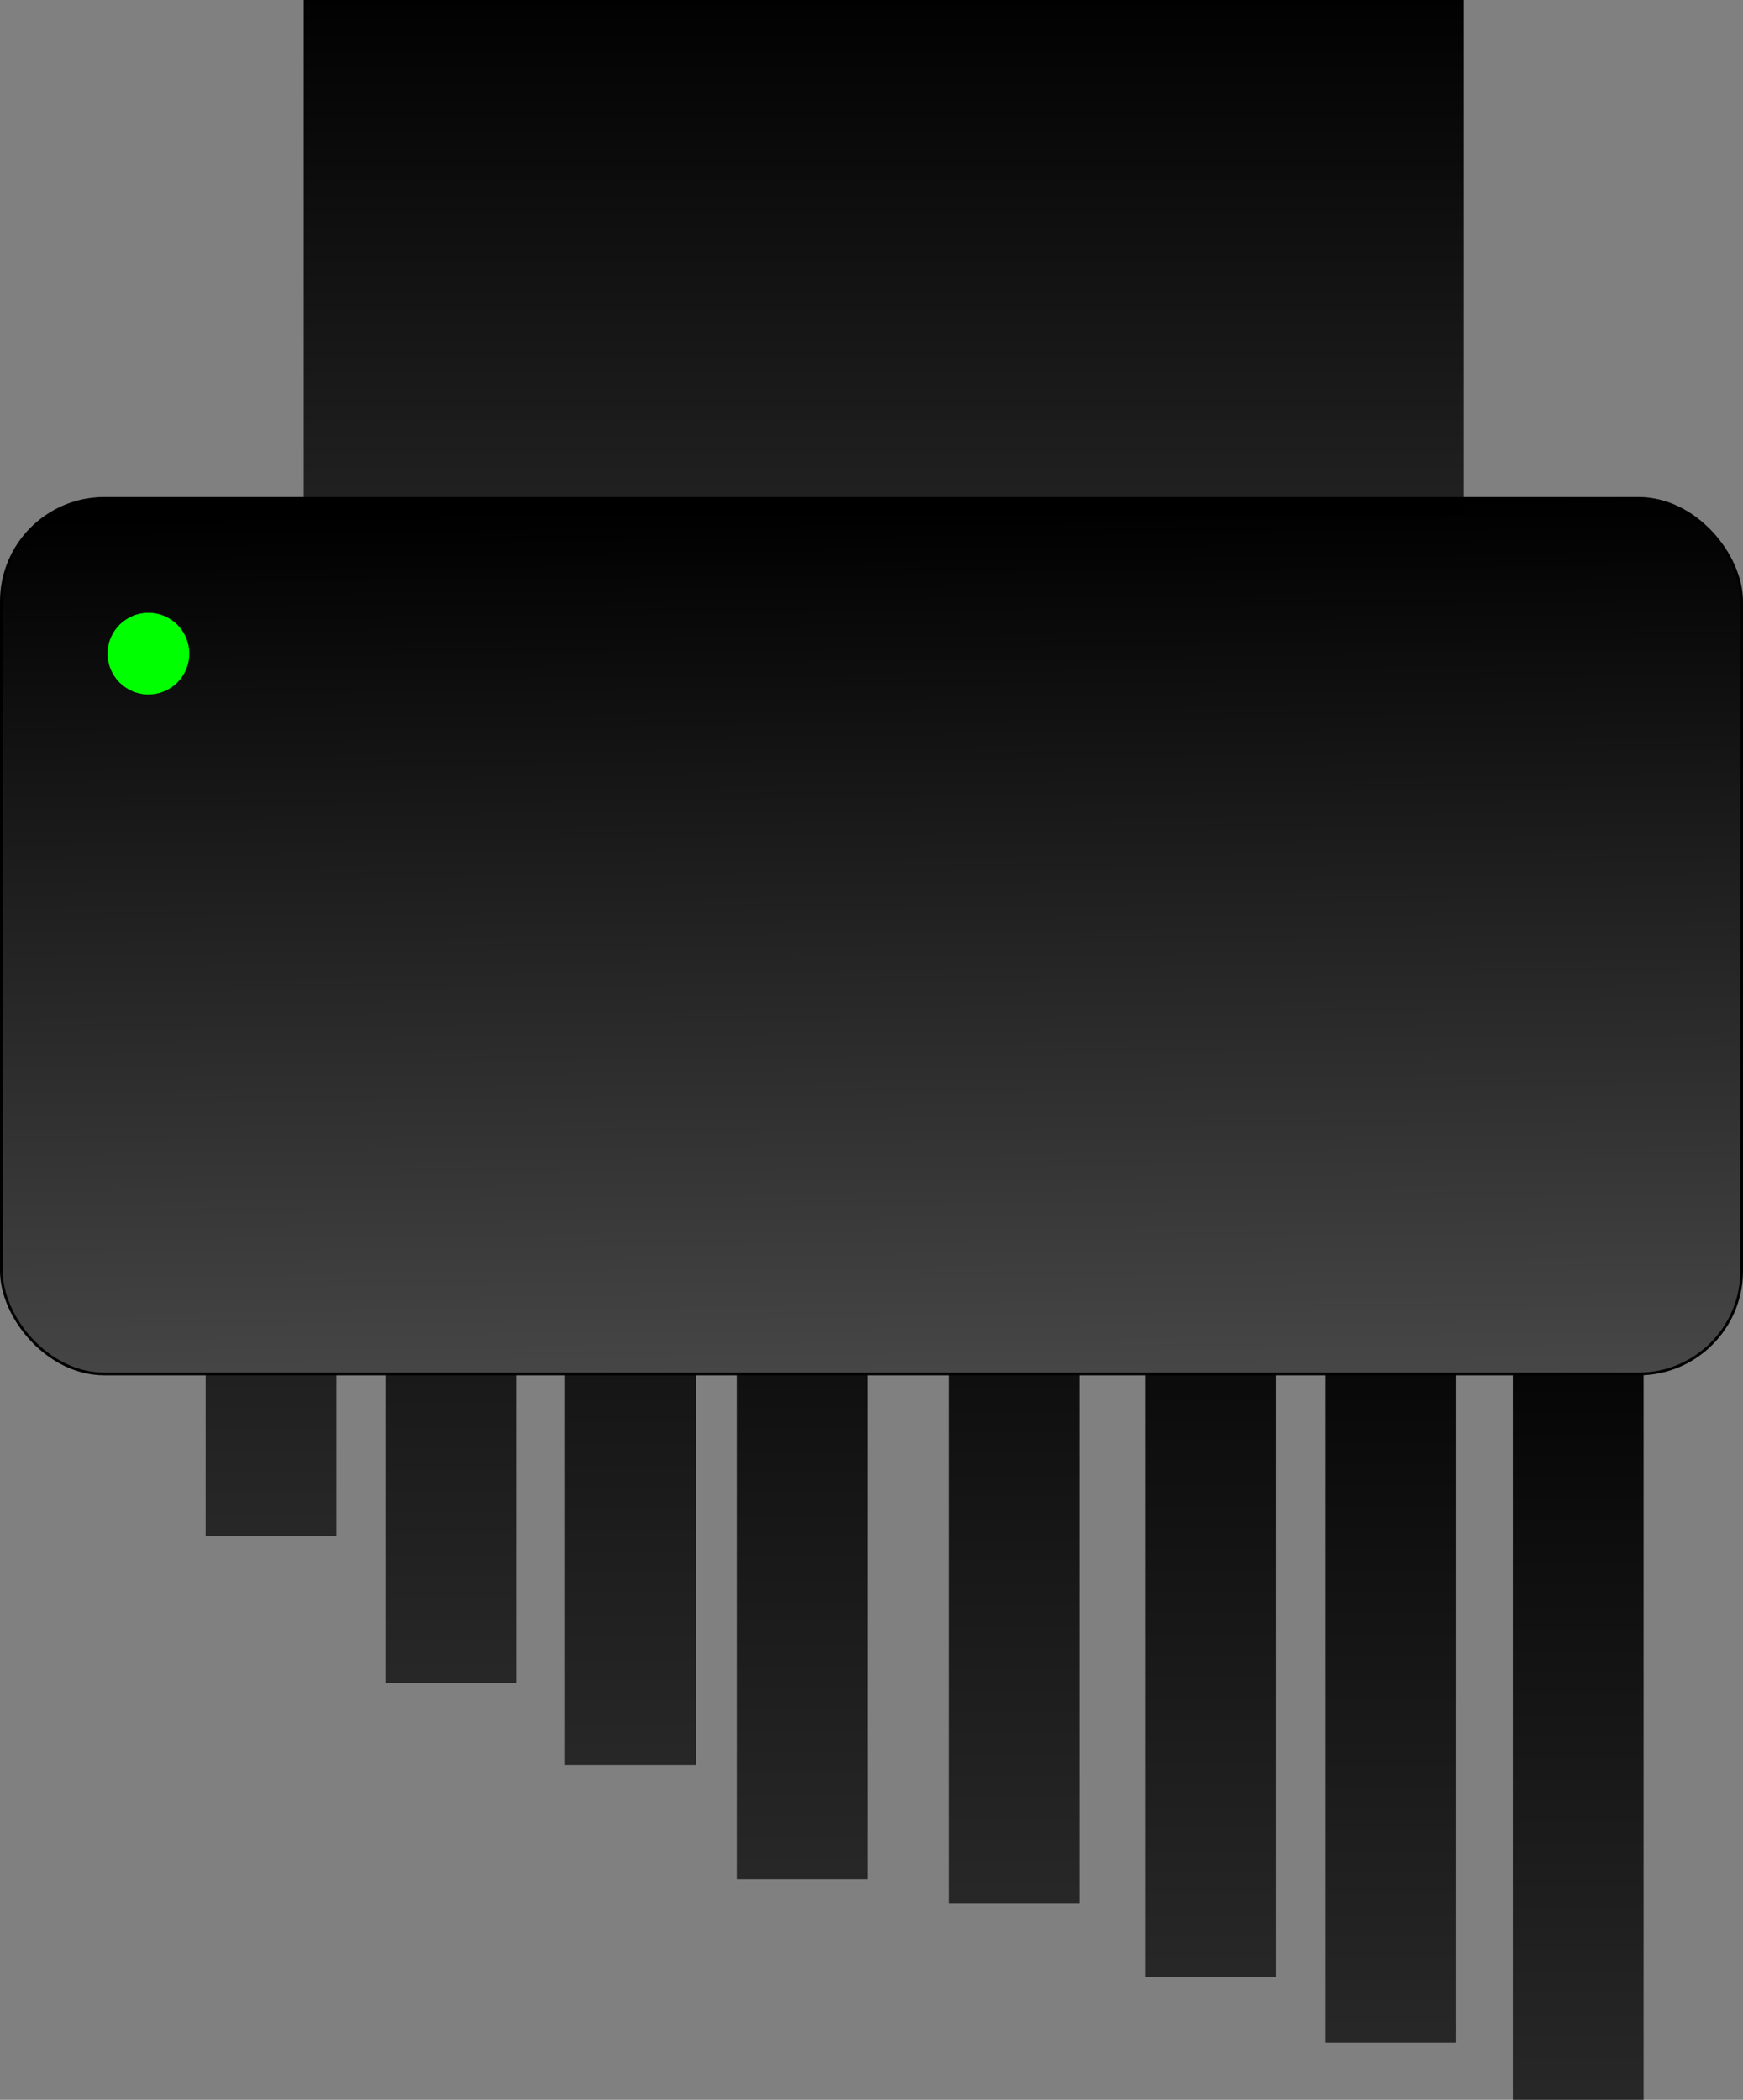 <?xml version="1.0" encoding="UTF-8" standalone="no"?>
<!-- Created with Inkscape (http://www.inkscape.org/) -->

<svg
   xmlns:dc="http://purl.org/dc/elements/1.1/"
   xmlns:cc="http://creativecommons.org/ns#"
   xmlns:rdf="http://www.w3.org/1999/02/22-rdf-syntax-ns#"
   xmlns:svg="http://www.w3.org/2000/svg"
   xmlns="http://www.w3.org/2000/svg"
   xmlns:xlink="http://www.w3.org/1999/xlink"
   xmlns:sodipodi="http://sodipodi.sourceforge.net/DTD/sodipodi-0.dtd"
   xmlns:inkscape="http://www.inkscape.org/namespaces/inkscape"
   width="609.52"
   height="734.286"
   id="svg2"
   version="1.1"
   inkscape:version="0.48.2 r9819"
   sodipodi:docname="shredder.svg">
  <rect width="100%" height="100%" fill="#808080" stroke="none"/>
  <defs
     id="defs4">
    <linearGradient
       inkscape:collect="always"
       id="linearGradient3066">
      <stop
         style="stop-color:#000000;stop-opacity:1;"
         offset="0"
         id="stop3068" />
      <stop
         style="stop-color:#000000;stop-opacity:0;"
         offset="1"
         id="stop3070" />
    </linearGradient>
    <linearGradient
       inkscape:collect="always"
       id="linearGradient3003">
      <stop
         style="stop-color:#000000;stop-opacity:1;"
         offset="0"
         id="stop3005" />
      <stop
         style="stop-color:#000000;stop-opacity:0;"
         offset="1"
         id="stop3007" />
    </linearGradient>
    <linearGradient
       id="linearGradient2989">
      <stop
         style="stop-color:#000000;stop-opacity:1;"
         offset="0"
         id="stop2991" />
      <stop
         style="stop-color:#ffffff;stop-opacity:1;"
         offset="1"
         id="stop2993" />
    </linearGradient>
    <linearGradient
       inkscape:collect="always"
       xlink:href="#linearGradient2989"
       id="linearGradient2995"
       x1="380"
       y1="389.505"
       x2="394.286"
       y2="1492.362"
       gradientUnits="userSpaceOnUse" />
    <linearGradient
       inkscape:collect="always"
       xlink:href="#linearGradient3003"
       id="linearGradient3009"
       x1="365.714"
       y1="206.648"
       x2="365.714"
       y2="923.791"
       gradientUnits="userSpaceOnUse" />
    <linearGradient
       inkscape:collect="always"
       xlink:href="#linearGradient3066"
       id="linearGradient3072"
       x1="134.286"
       y1="712.362"
       x2="134.286"
       y2="1669.505"
       gradientUnits="userSpaceOnUse"
       gradientTransform="translate(160,-177.143)" />
    <linearGradient
       inkscape:collect="always"
       xlink:href="#linearGradient3066-6"
       id="linearGradient3072-9"
       x1="134.286"
       y1="712.362"
       x2="134.286"
       y2="1669.505"
       gradientUnits="userSpaceOnUse"
       gradientTransform="translate(77.143,-134.286)" />
    <linearGradient
       inkscape:collect="always"
       id="linearGradient3066-6">
      <stop
         style="stop-color:#000000;stop-opacity:1;"
         offset="0"
         id="stop3068-9" />
      <stop
         style="stop-color:#000000;stop-opacity:0;"
         offset="1"
         id="stop3070-3" />
    </linearGradient>
    <linearGradient
       y2="1669.505"
       x2="134.286"
       y1="712.362"
       x1="134.286"
       gradientTransform="translate(220,-137.143)"
       gradientUnits="userSpaceOnUse"
       id="linearGradient3089"
       xlink:href="#linearGradient3066-6"
       inkscape:collect="always" />
    <linearGradient
       inkscape:collect="always"
       xlink:href="#linearGradient3066-0"
       id="linearGradient3072-8"
       x1="134.286"
       y1="712.362"
       x2="134.286"
       y2="1669.505"
       gradientUnits="userSpaceOnUse"
       gradientTransform="translate(77.143,-134.286)" />
    <linearGradient
       inkscape:collect="always"
       id="linearGradient3066-0">
      <stop
         style="stop-color:#000000;stop-opacity:1;"
         offset="0"
         id="stop3068-5" />
      <stop
         style="stop-color:#000000;stop-opacity:0;"
         offset="1"
         id="stop3070-6" />
    </linearGradient>
    <linearGradient
       y2="1669.505"
       x2="134.286"
       y1="712.362"
       x1="134.286"
       gradientTransform="translate(294.286,-128.571)"
       gradientUnits="userSpaceOnUse"
       id="linearGradient3089-6"
       xlink:href="#linearGradient3066-0"
       inkscape:collect="always" />
    <linearGradient
       inkscape:collect="always"
       xlink:href="#linearGradient3066-04"
       id="linearGradient3072-0"
       x1="134.286"
       y1="712.362"
       x2="134.286"
       y2="1669.505"
       gradientUnits="userSpaceOnUse"
       gradientTransform="translate(77.143,-134.286)" />
    <linearGradient
       inkscape:collect="always"
       id="linearGradient3066-04">
      <stop
         style="stop-color:#000000;stop-opacity:1;"
         offset="0"
         id="stop3068-6" />
      <stop
         style="stop-color:#000000;stop-opacity:0;"
         offset="1"
         id="stop3070-2" />
    </linearGradient>
    <linearGradient
       y2="1669.505"
       x2="134.286"
       y1="712.362"
       x1="134.286"
       gradientTransform="translate(362.857,-102.857)"
       gradientUnits="userSpaceOnUse"
       id="linearGradient3089-67"
       xlink:href="#linearGradient3066-04"
       inkscape:collect="always" />
    <linearGradient
       inkscape:collect="always"
       xlink:href="#linearGradient3066-9"
       id="linearGradient3072-6"
       x1="134.286"
       y1="712.362"
       x2="134.286"
       y2="1669.505"
       gradientUnits="userSpaceOnUse"
       gradientTransform="translate(77.143,-134.286)" />
    <linearGradient
       inkscape:collect="always"
       id="linearGradient3066-9">
      <stop
         style="stop-color:#000000;stop-opacity:1;"
         offset="0"
         id="stop3068-8" />
      <stop
         style="stop-color:#000000;stop-opacity:0;"
         offset="1"
         id="stop3070-7" />
    </linearGradient>
    <linearGradient
       y2="1669.505"
       x2="134.286"
       y1="712.362"
       x1="134.286"
       gradientTransform="translate(425.714,-80)"
       gradientUnits="userSpaceOnUse"
       id="linearGradient3089-2"
       xlink:href="#linearGradient3066-9"
       inkscape:collect="always" />
    <linearGradient
       inkscape:collect="always"
       xlink:href="#linearGradient3066-99"
       id="linearGradient3072-2"
       x1="134.286"
       y1="712.362"
       x2="134.286"
       y2="1669.505"
       gradientUnits="userSpaceOnUse"
       gradientTransform="translate(77.143,-134.286)" />
    <linearGradient
       inkscape:collect="always"
       id="linearGradient3066-99">
      <stop
         style="stop-color:#000000;stop-opacity:1;"
         offset="0"
         id="stop3068-60" />
      <stop
         style="stop-color:#000000;stop-opacity:0;"
         offset="1"
         id="stop3070-27" />
    </linearGradient>
    <linearGradient
       y2="1669.505"
       x2="134.286"
       y1="712.362"
       x1="134.286"
       gradientTransform="translate(491.429,-60)"
       gradientUnits="userSpaceOnUse"
       id="linearGradient3089-61"
       xlink:href="#linearGradient3066-99"
       inkscape:collect="always" />
    <linearGradient
       inkscape:collect="always"
       xlink:href="#linearGradient3066-5"
       id="linearGradient3072-1"
       x1="134.286"
       y1="712.362"
       x2="134.286"
       y2="1669.505"
       gradientUnits="userSpaceOnUse"
       gradientTransform="translate(77.143,-134.286)" />
    <linearGradient
       inkscape:collect="always"
       id="linearGradient3066-5">
      <stop
         style="stop-color:#000000;stop-opacity:1;"
         offset="0"
         id="stop3068-99" />
      <stop
         style="stop-color:#000000;stop-opacity:0;"
         offset="1"
         id="stop3070-1" />
    </linearGradient>
    <linearGradient
       y2="1669.505"
       x2="134.286"
       y1="712.362"
       x1="134.286"
       gradientTransform="translate(97.143,-205.714)"
       gradientUnits="userSpaceOnUse"
       id="linearGradient3089-4"
       xlink:href="#linearGradient3066-5"
       inkscape:collect="always" />
    <linearGradient
       inkscape:collect="always"
       xlink:href="#linearGradient3066-7"
       id="linearGradient3072-10"
       x1="134.286"
       y1="712.362"
       x2="134.286"
       y2="1669.505"
       gradientUnits="userSpaceOnUse"
       gradientTransform="translate(77.143,-134.286)" />
    <linearGradient
       inkscape:collect="always"
       id="linearGradient3066-7">
      <stop
         style="stop-color:#000000;stop-opacity:1;"
         offset="0"
         id="stop3068-58" />
      <stop
         style="stop-color:#000000;stop-opacity:0;"
         offset="1"
         id="stop3070-70" />
    </linearGradient>
    <linearGradient
       y2="1669.505"
       x2="134.286"
       y1="712.362"
       x1="134.286"
       gradientTransform="translate(34.286,-257.143)"
       gradientUnits="userSpaceOnUse"
       id="linearGradient3089-48"
       xlink:href="#linearGradient3066-7"
       inkscape:collect="always" />
  </defs>
  <sodipodi:namedview
     id="base"
     pagecolor="#ffffff"
     bordercolor="#666666"
     borderopacity="1.0"
     inkscape:pageopacity="0.0"
     inkscape:pageshadow="2"
     inkscape:zoom="0.35"
     inkscape:cx="298.33162"
     inkscape:cy="414.28574"
     inkscape:document-units="px"
     inkscape:current-layer="layer1"
     showgrid="false"
     inkscape:window-width="1280"
     inkscape:window-height="974"
     inkscape:window-x="0"
     inkscape:window-y="0"
     inkscape:window-maximized="1"
     fit-margin-top="0"
     fit-margin-left="0"
     fit-margin-right="0"
     fit-margin-bottom="0" />
  <g
     inkscape:label="Layer 1"
     inkscape:groupmode="layer"
     id="layer1"
     transform="translate(-76.668,-212.362)">
    <rect
       style="fill:url(#linearGradient3089-48);fill-opacity:1"
       id="rect3011-0"
       width="45.714"
       height="291.429"
       x="148.571"
       y="458.077"
       ry="0" />
    <rect
       style="fill:url(#linearGradient3089-4);fill-opacity:1"
       id="rect3011-9"
       width="45.714"
       height="291.429"
       x="211.429"
       y="509.505"
       ry="0" />
    <rect
       style="fill:url(#linearGradient3072);fill-opacity:1"
       id="rect3011"
       width="45.714"
       height="291.429"
       x="274.286"
       y="538.076"
       ry="0" />
    <rect
       style="fill:url(#linearGradient3089);fill-opacity:1"
       id="rect3011-3"
       width="45.714"
       height="291.429"
       x="334.286"
       y="578.076"
       ry="0" />
    <rect
       style="fill:url(#linearGradient3089-6);fill-opacity:1"
       id="rect3011-4"
       width="45.714"
       height="291.429"
       x="408.571"
       y="586.648"
       ry="0" />
    <rect
       style="fill:url(#linearGradient3089-67);fill-opacity:1"
       id="rect3011-5"
       width="45.714"
       height="291.429"
       x="477.143"
       y="612.362"
       ry="0" />
    <rect
       style="fill:url(#linearGradient3089-2);fill-opacity:1"
       id="rect3011-8"
       width="45.714"
       height="291.429"
       x="540"
       y="635.219"
       ry="0" />
    <rect
       style="fill:url(#linearGradient3089-61);fill-opacity:1"
       id="rect3011-32"
       width="45.714"
       height="291.429"
       x="605.714"
       y="655.219"
       ry="0" />
    <rect
       style="fill:url(#linearGradient2995);fill-opacity:1;fill-rule:evenodd;stroke:#000000;stroke-width:0.949px;stroke-linecap:butt;stroke-linejoin:miter;stroke-opacity:1"
       id="rect2985"
       width="608.571"
       height="306.169"
       x="77.143"
       y="386.648"
       ry="36.02" />
    <path
       sodipodi:type="arc"
       style="fill:#00ff00"
       id="path2999"
       sodipodi:cx="128.57143"
       sodipodi:cy="440.93362"
       sodipodi:rx="14.285714"
       sodipodi:ry="14.285714"
       d="m 142.857,440.934 c 0,7.89 -6.396,14.286 -14.286,14.286 -7.89,0 -14.286,-6.396 -14.286,-14.286 0,-7.89 6.396,-14.286 14.286,-14.286 7.89,0 14.286,6.396 14.286,14.286 z" />
    <rect
       style="fill:url(#linearGradient3009);fill-opacity:1"
       id="rect3001"
       width="405.714"
       height="180"
       x="182.857"
       y="212.362"
       ry="56.731"
       rx="0" />
  </g>
</svg>
